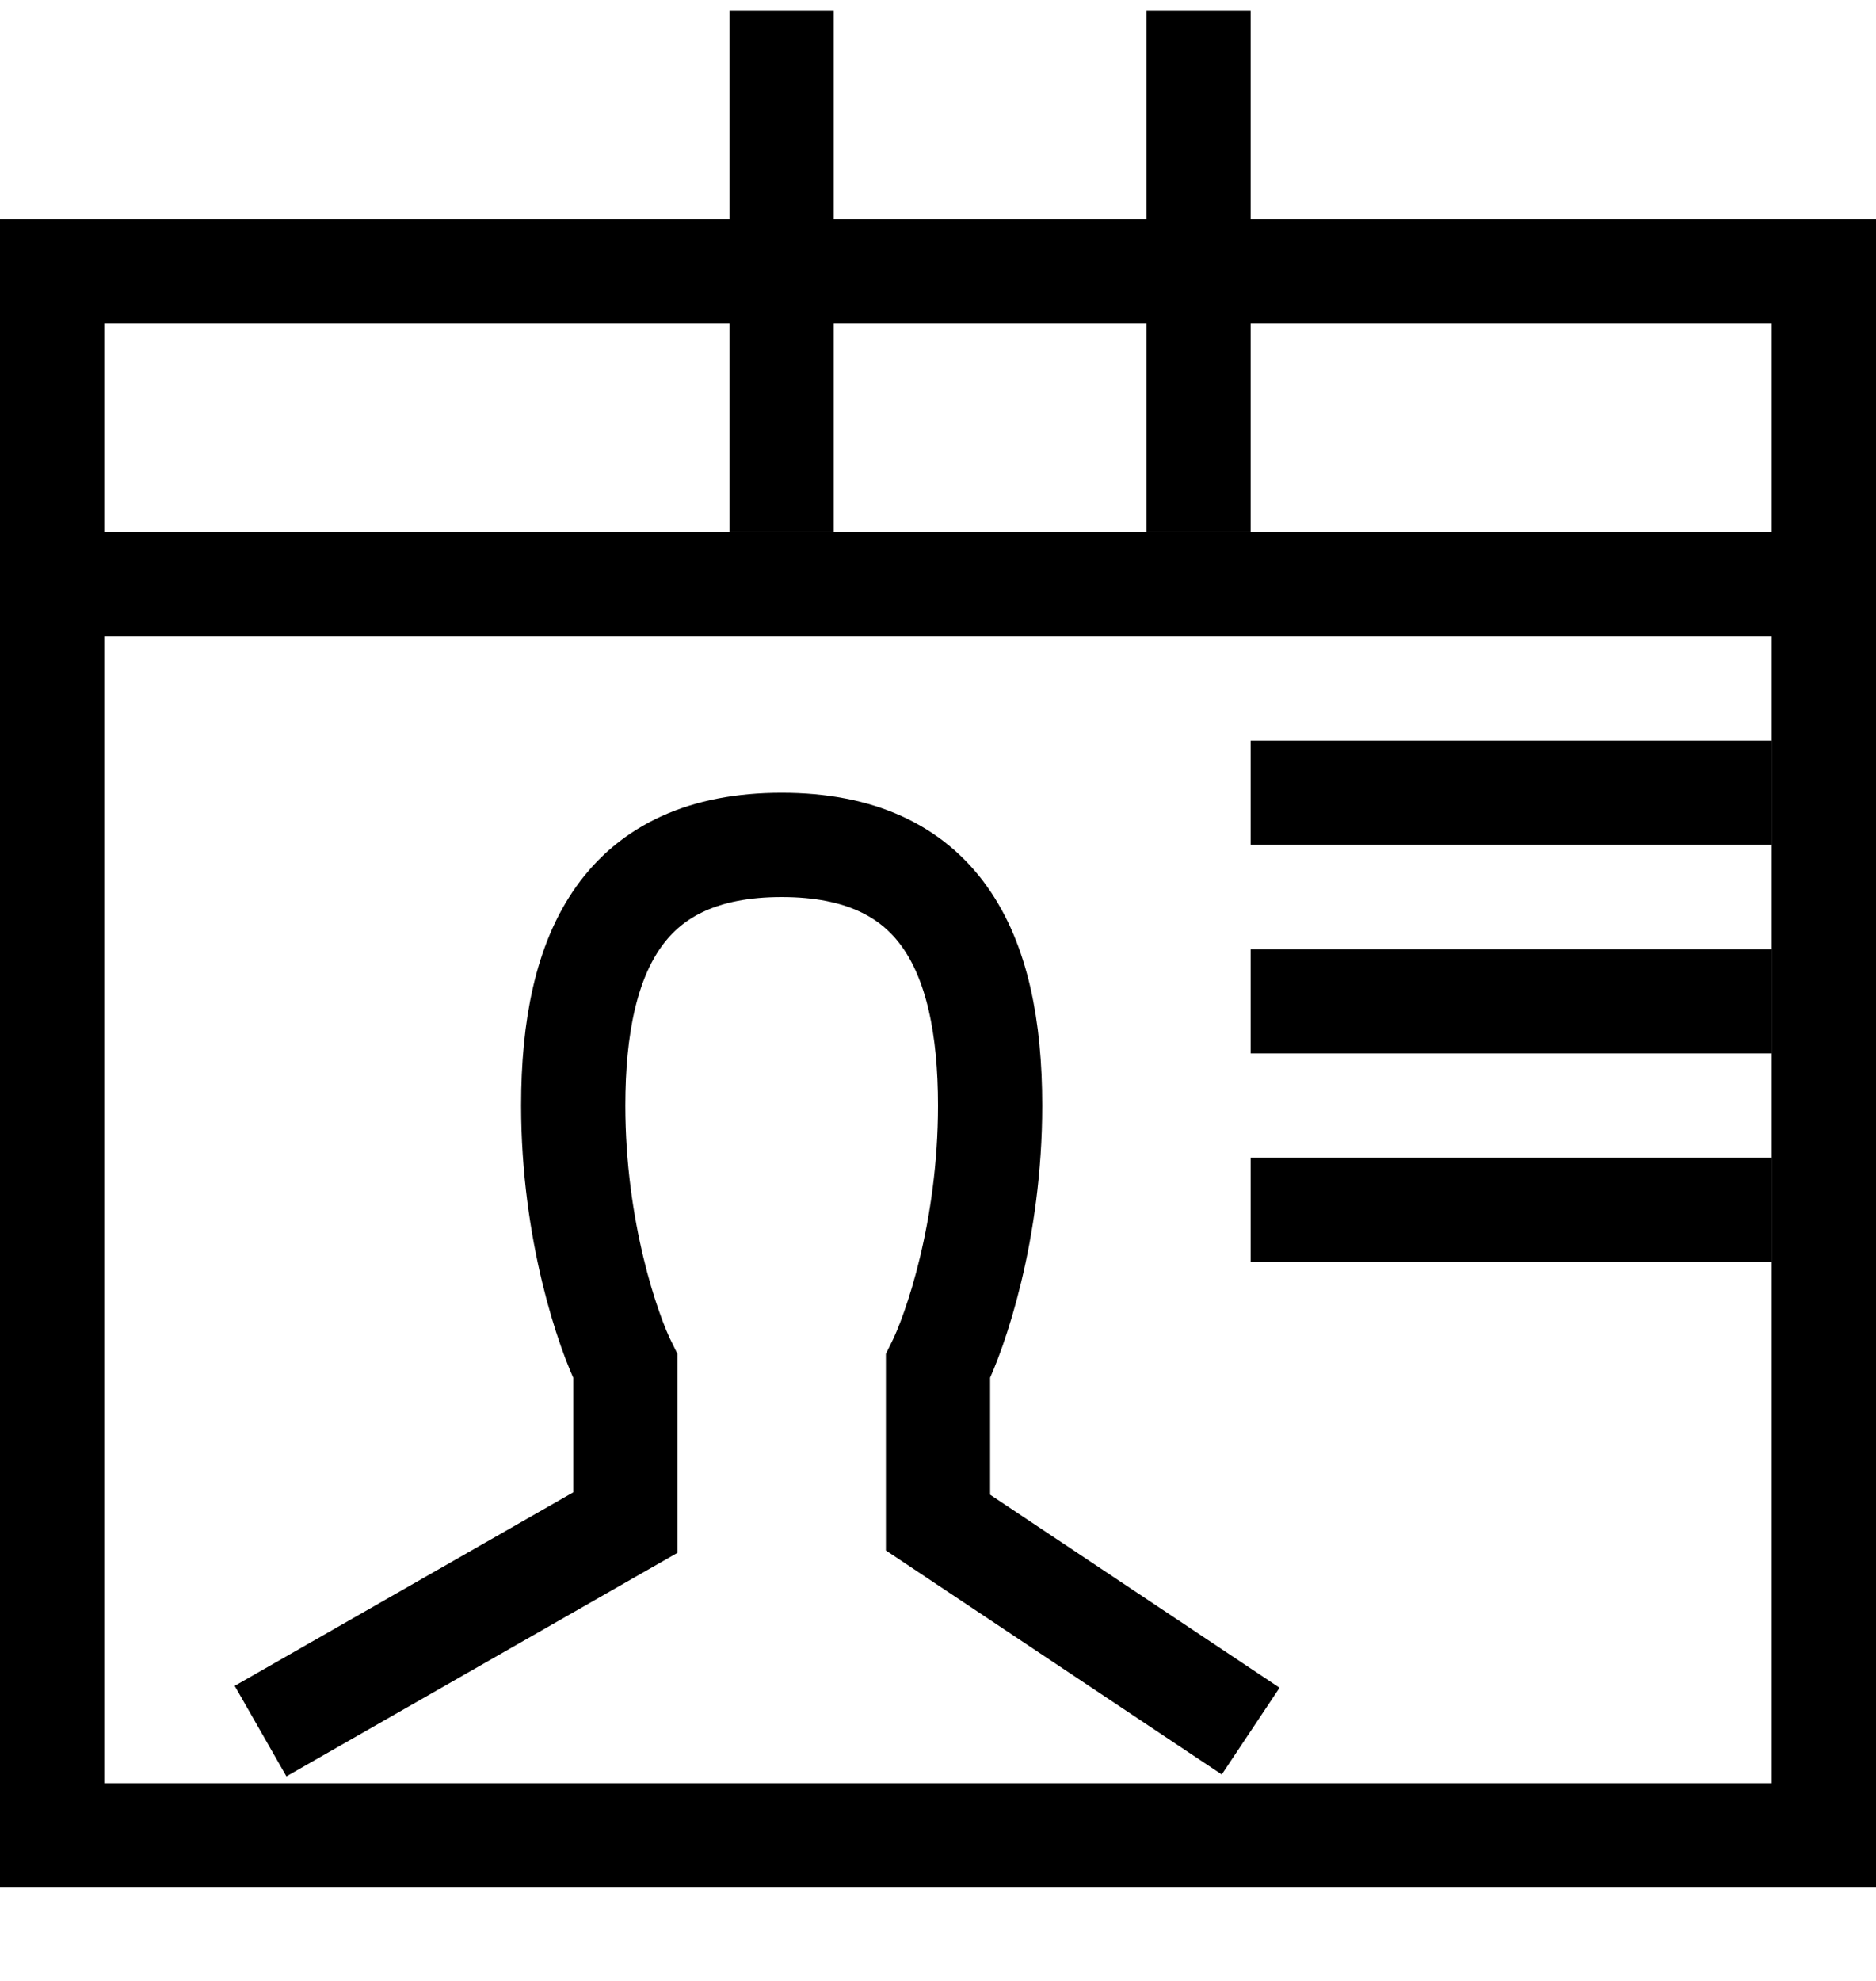 <svg width="18" height="19" viewBox="0 0 18 19" fill="none" xmlns="http://www.w3.org/2000/svg">
<rect x="0.5" y="2.604" width="17" height="15" stroke="black"/>
<path d="M2.5 16.604L6 14.604V13.104C5.833 12.77 5.5 11.804 5.5 10.604C5.5 9.104 6 8.104 7.5 8.104C9 8.104 9.5 9.104 9.5 10.604C9.5 11.804 9.167 12.77 9 13.104V14.604L12 16.604" stroke="black"/>
<rect x="12" y="7.104" width="5" height="1" fill="black"/>
<rect x="12" y="9.104" width="5" height="1" fill="black"/>
<path d="M7 5.104L7 0.104L8 0.104L8 5.104L7 5.104Z" fill="black"/>
<rect x="11" y="5.104" width="5" height="1" transform="rotate(-90 11 5.104)" fill="black"/>
<rect x="12" y="11.104" width="5" height="1" fill="black"/>
<rect y="5.104" width="18" height="1" fill="black"/>
</svg>
